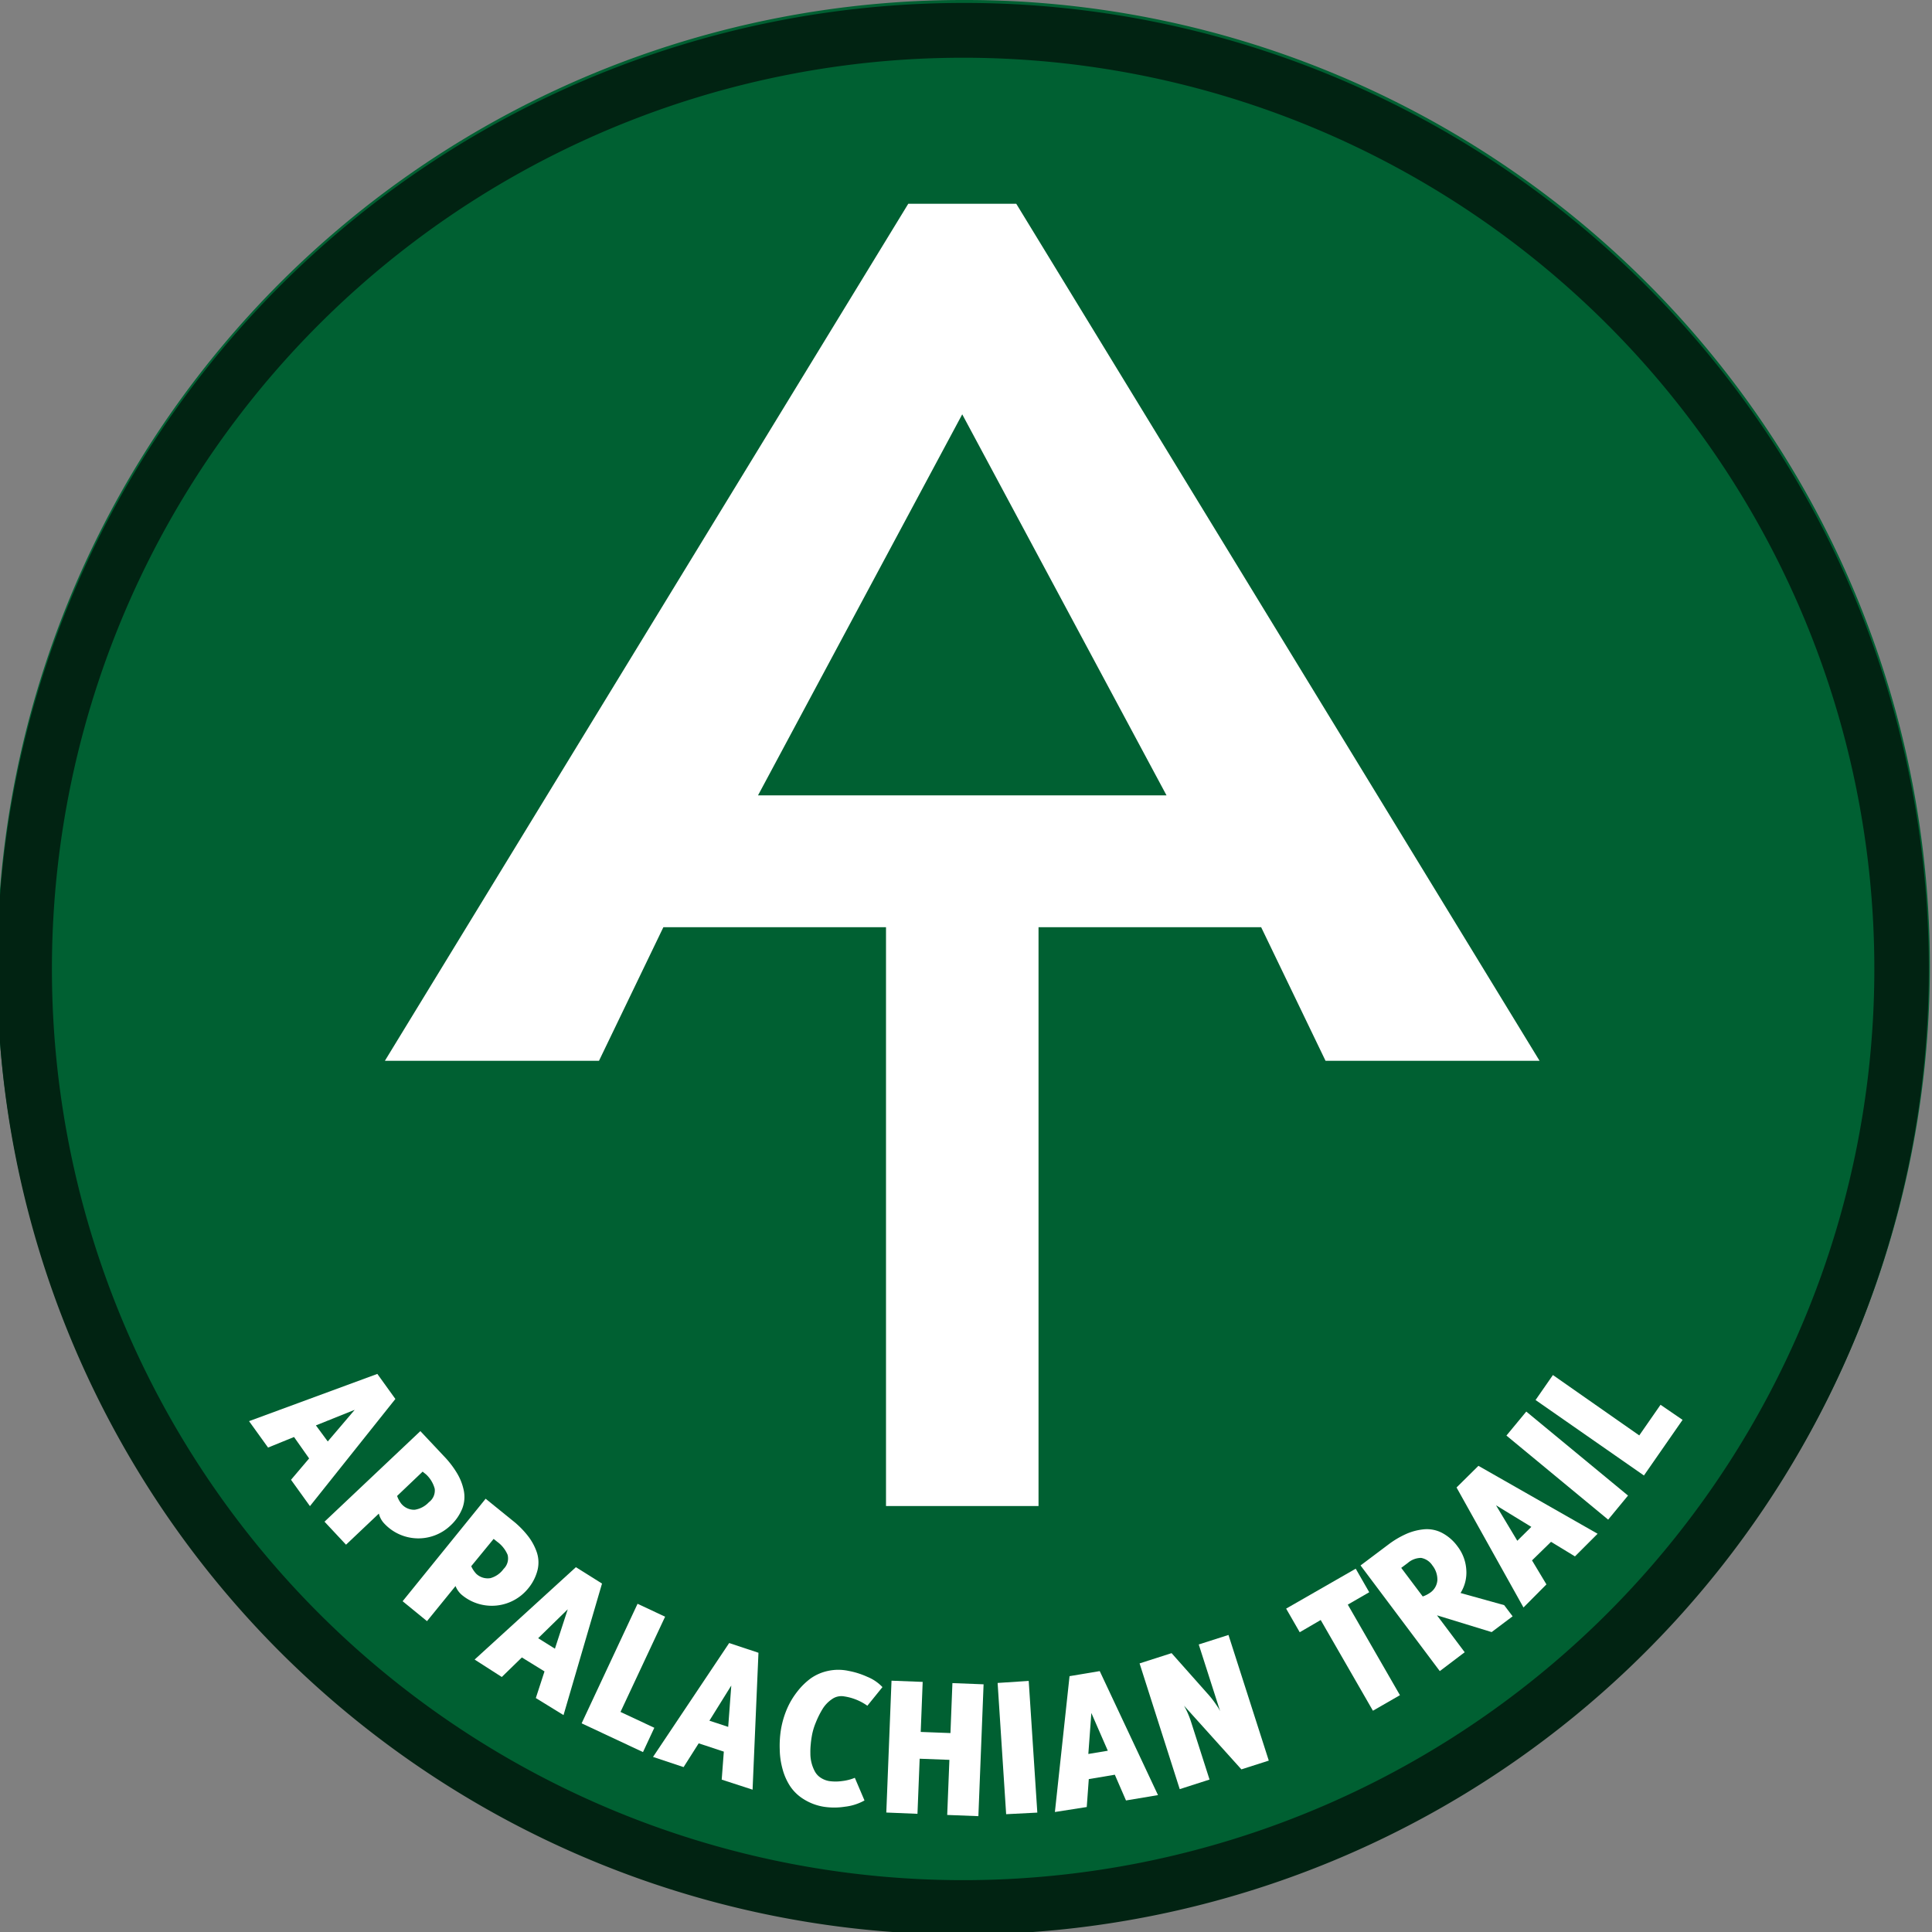 <svg id="Layer_1" data-name="Layer 1" xmlns="http://www.w3.org/2000/svg" viewBox="0 0 256 256"><rect x="0" y="0" width="256" height="256" fill="#808080" stroke="none"/><defs><style>.cls-1{fill:#006032;}.cls-2{fill:#012312;}.cls-3{fill:#fff;}</style></defs><path class="cls-1" d="M127.68,0A128,128,0,0,0,77.86,245.94,128,128,0,0,0,177.51,10.06,127.31,127.31,0,0,0,127.68,0Z"/><path class="cls-2" d="M127.61,7.65A120.74,120.74,0,1,1,6.88,128.39,120.73,120.73,0,0,1,127.61,7.65m0-7.26a128,128,0,0,0-90.5,218.5A128,128,0,1,0,177.44,10.45,127.13,127.13,0,0,0,127.61.39Z"/><path class="cls-3" d="M33,188.31l17-6.26,2.39,3.32-11.32,14.2-2.51-3.49,2.4-2.83-2-2.84-3.44,1.4Zm8.86.56L43.43,191,47,186.81Z"/><path class="cls-3" d="M43,201.63l12.7-12L58.87,193a12.39,12.39,0,0,1,1.69,2.21,7.21,7.21,0,0,1,.89,2.27,4.27,4.27,0,0,1-.19,2.39,6.21,6.21,0,0,1-1.6,2.3,6.17,6.17,0,0,1-8.69-.24,2.92,2.92,0,0,1-.77-1.37l-4.35,4.12Zm9.62-3.41a3.5,3.5,0,0,0,.53,1,2.2,2.2,0,0,0,1.8.83,3.23,3.23,0,0,0,1.88-1,1.92,1.92,0,0,0,.77-1.79,4,4,0,0,0-1.14-1.89L56,195Z"/><path class="cls-3" d="M53.35,212.17l11-13.58,3.58,2.9a12.08,12.08,0,0,1,2,2,7.39,7.39,0,0,1,1.18,2.14,4.24,4.24,0,0,1,.12,2.4,6.18,6.18,0,0,1-1.28,2.49,6.2,6.2,0,0,1-8.65.9,3,3,0,0,1-.94-1.26l-3.78,4.65Zm9.09-4.64a3.68,3.68,0,0,0,.66,1,2.21,2.21,0,0,0,1.89.58,3.21,3.21,0,0,0,1.74-1.22,1.93,1.93,0,0,0,.53-1.87,4.1,4.1,0,0,0-1.38-1.73l-.47-.38Z"/><path class="cls-3" d="M62.89,219.9l13.42-12.24,3.46,2.17-5.1,17.43L71,225l1.15-3.53-3-1.85-2.66,2.59Zm8.42-2.83,2.22,1.39,1.7-5.22Z"/><path class="cls-3" d="M77.07,228.35l7.41-15.84,3.65,1.71-5.91,12.62,4.48,2.1-1.5,3.22Z"/><path class="cls-3" d="M86.53,232.8l10.09-15.09L100.5,219l-.78,18.14-4.09-1.33.28-3.71L92.58,231l-2,3.15ZM94,228l2.49.82.41-5.48Z"/><path class="cls-3" d="M103.51,229a12,12,0,0,1,.76-2.54,10.19,10.19,0,0,1,1.34-2.27,9,9,0,0,1,1.81-1.79,6.24,6.24,0,0,1,2.31-1,6.45,6.45,0,0,1,2.7,0,10.75,10.75,0,0,1,2.5.79,5.7,5.7,0,0,1,2,1.36l-2,2.47a7.08,7.08,0,0,0-3.08-1.24,2.13,2.13,0,0,0-1.6.36,4.32,4.32,0,0,0-1.3,1.38,12.06,12.06,0,0,0-.87,1.77,8.27,8.27,0,0,0-.49,1.64c-.07.4-.13.79-.16,1.17a9.48,9.48,0,0,0-.05,1.23,4.92,4.92,0,0,0,.15,1.25,5,5,0,0,0,.41,1.08,2.29,2.29,0,0,0,.75.86,2.92,2.92,0,0,0,1.17.48,6.11,6.11,0,0,0,1.72,0,6.43,6.43,0,0,0,1.69-.43l1.28,3a6.91,6.91,0,0,1-2.61.83,9.07,9.07,0,0,1-2.81,0,7.16,7.16,0,0,1-2.64-1,5.85,5.85,0,0,1-1.8-1.73,7.81,7.81,0,0,1-1-2.27,10.25,10.25,0,0,1-.37-2.59A13.49,13.49,0,0,1,103.51,229Z"/><path class="cls-3" d="M117.44,240.17l.69-17.47,4.13.16-.26,6.63,3.94.15.26-6.62,4.13.16-.69,17.47-4.13-.16.29-7.3-3.94-.15-.29,7.3Z"/><path class="cls-3" d="M133.32,240.39,132.19,223l4.12-.27,1.14,17.45Z"/><path class="cls-3" d="M139.78,240.1l1.94-18,4-.67,7.72,16.43-4.24.71-1.48-3.41-3.45.58-.27,3.7Zm4.43-7.69,2.58-.43-2.18-5Z"/><path class="cls-3" d="M156.32,237.07,151,220.41l4.24-1.36,5,5.63c.23.27.47.57.71.91s.43.62.55.82l.17.32-2.83-8.83,3.94-1.26,5.34,16.65-3.63,1.16-7.6-8.44a11.7,11.7,0,0,1,.91,2.08l2.47,7.71Z"/><path class="cls-3" d="M172.22,216.28l-1.8-3.13,9.22-5.29,1.79,3.12-2.84,1.64,6.91,12-3.58,2.06L175,214.66Z"/><path class="cls-3" d="M190.78,221.43l-10.5-14,3.66-2.75a12.13,12.13,0,0,1,2.38-1.42,7.55,7.55,0,0,1,2.38-.62,4.34,4.34,0,0,1,2.35.46,6,6,0,0,1,2.1,1.83,5.65,5.65,0,0,1,1.14,3.05,5.08,5.08,0,0,1-.76,3.1l5.78,1.61,1.12,1.48-2.78,2.09-7.24-2.22,3.67,4.89Zm-2.26-9.89a3.87,3.87,0,0,0,.94-.47,2.21,2.21,0,0,0,1-1.69,3,3,0,0,0-.66-1.95,2.25,2.25,0,0,0-1.5-1,2.71,2.71,0,0,0-1.76.67l-.87.65Z"/><path class="cls-3" d="M201.87,213,193,197.1l2.9-2.87,15.79,9-3,3-3.17-1.93L203,206.76l1.91,3.18Zm-.82-8.84,1.86-1.84-4.68-2.86Z"/><path class="cls-3" d="M213.09,201.36l-13.48-11.14,2.63-3.18,13.48,11.13Z"/><path class="cls-3" d="M217.83,195.51l-14.36-10,2.3-3.31,11.44,8,2.82-4.06,2.92,2Z"/><path class="cls-3" d="M134.66,27H120.35L51,140.56H79.37l8.53-17.7h29.5v76.7h20.21v-76.7h29.5l8.53,17.7H204Zm-34.22,78.39L127.5,54.9l27.07,50.49Z"/></svg>